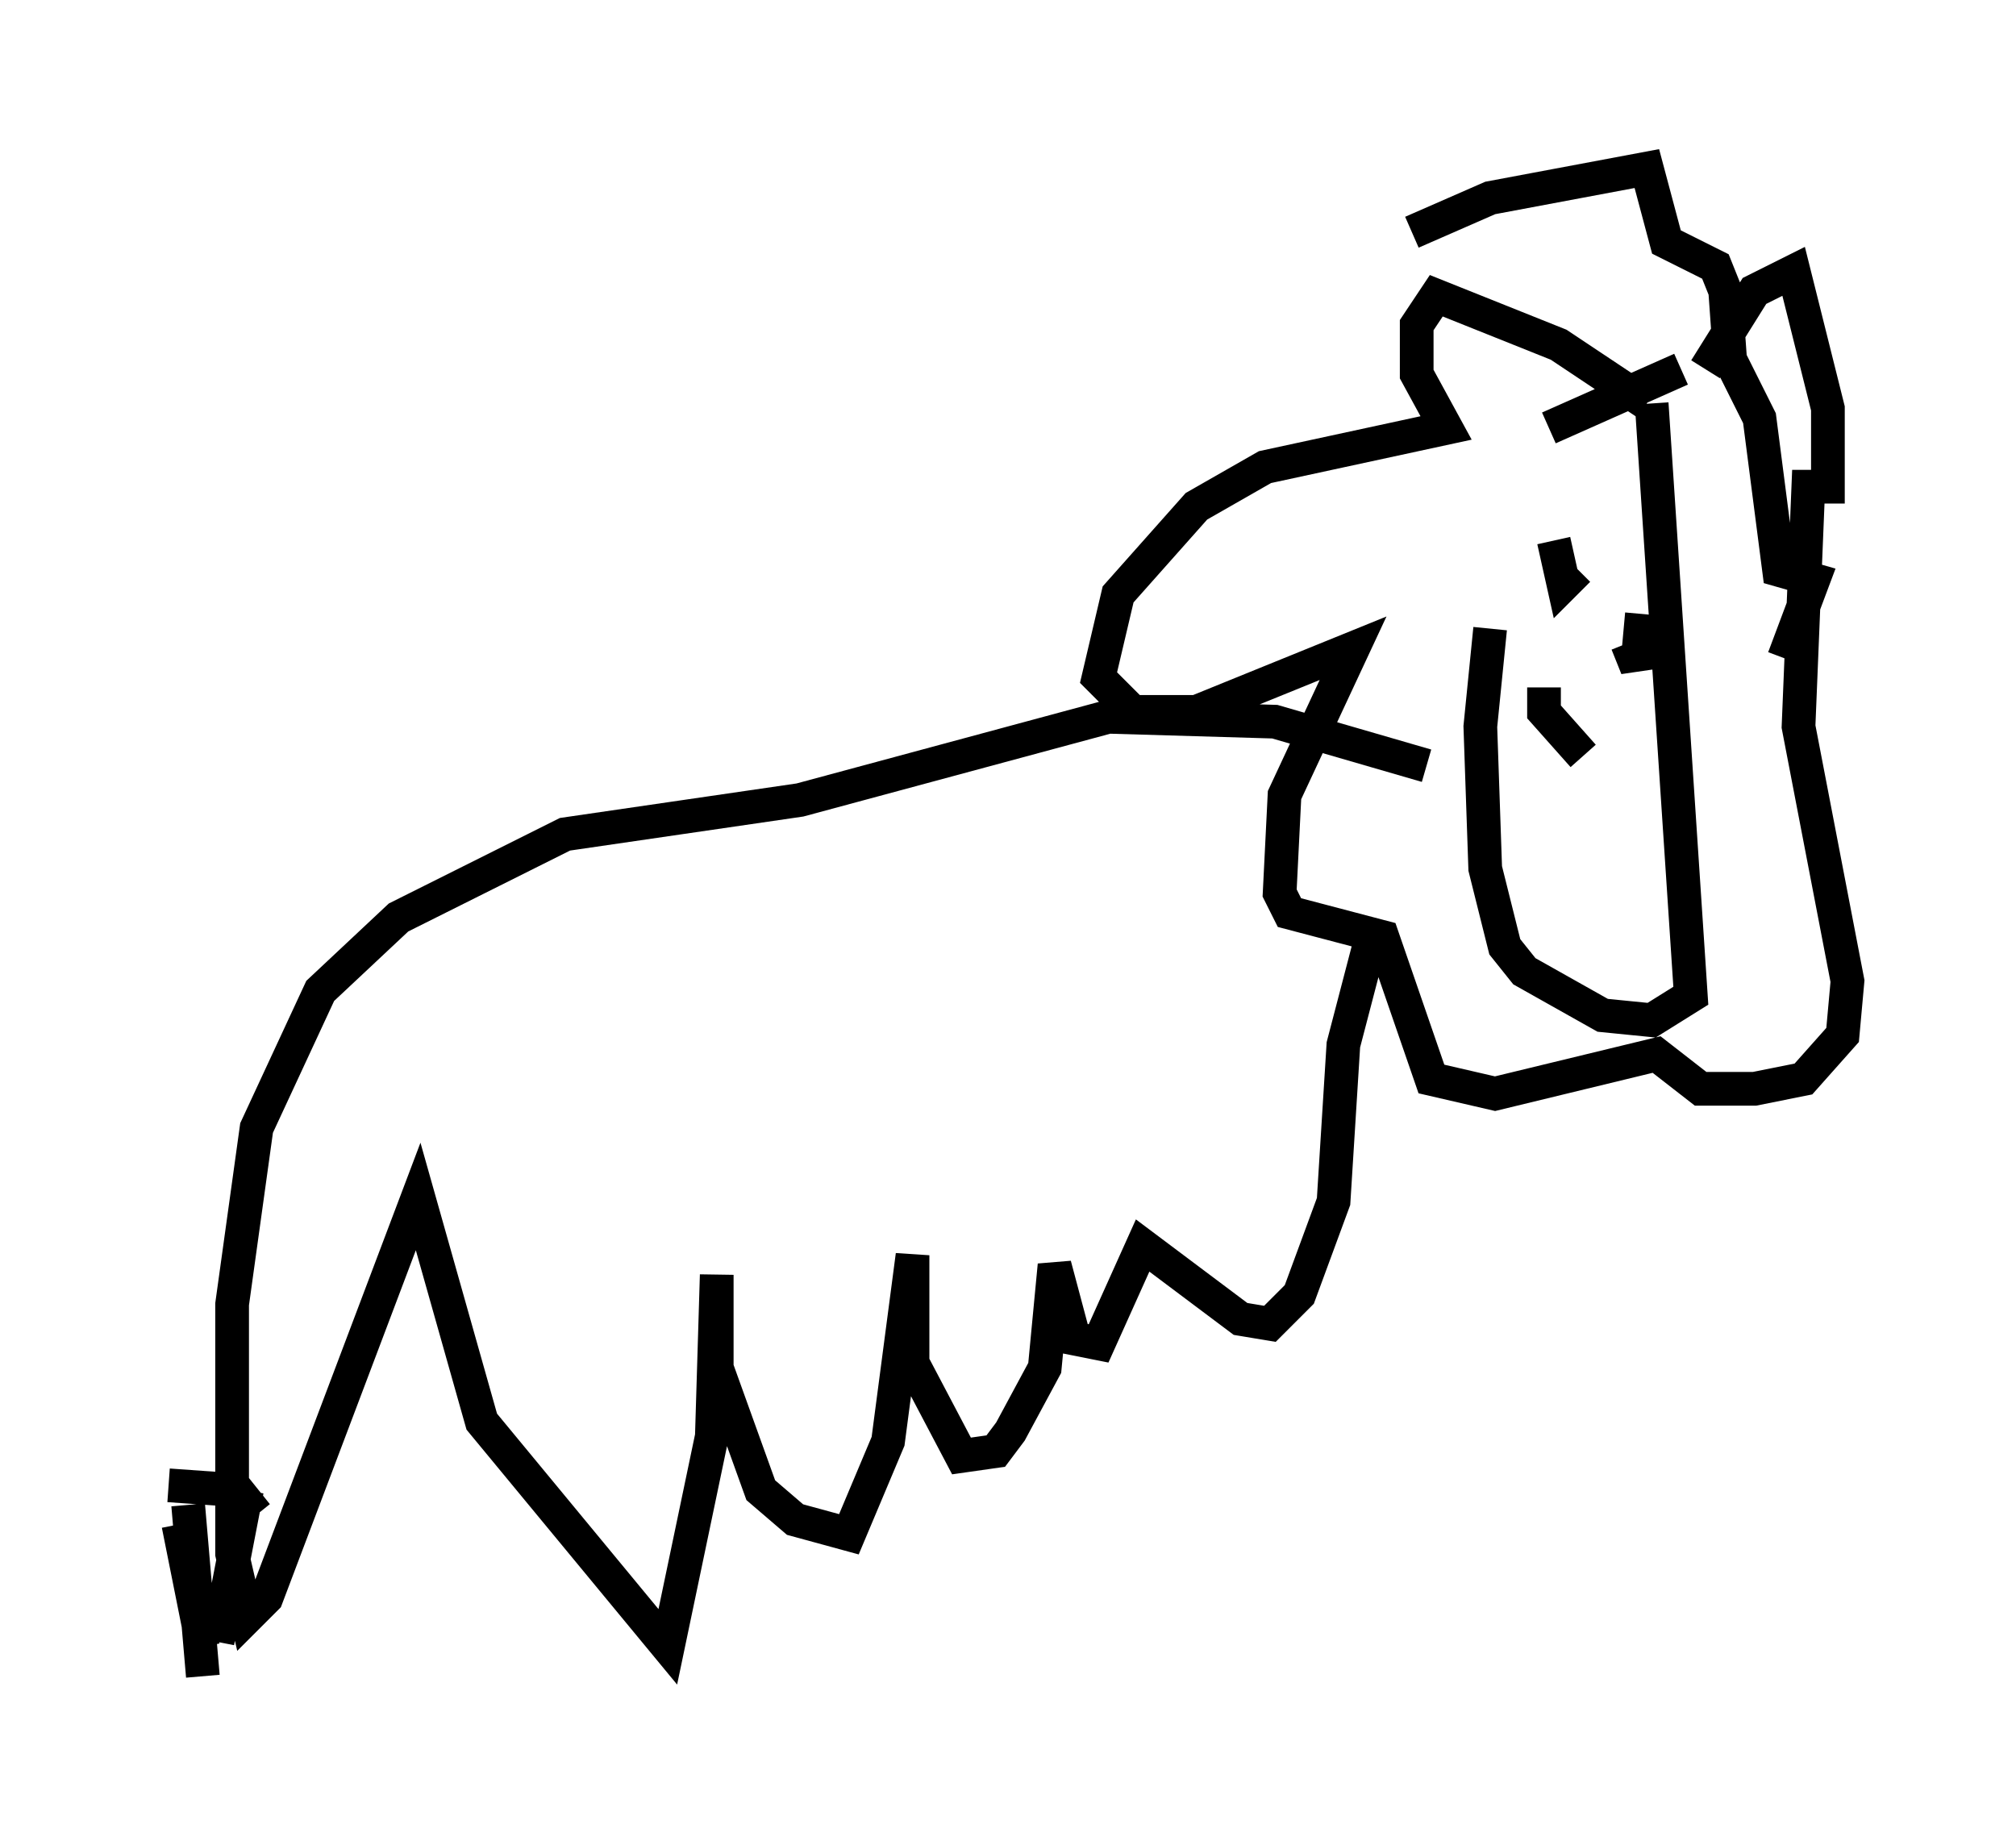 <?xml version="1.0" encoding="utf-8" ?>
<svg baseProfile="full" height="54.737" version="1.1" width="59.821" xmlns="http://www.w3.org/2000/svg" xmlns:ev="http://www.w3.org/2001/xml-events" xmlns:xlink="http://www.w3.org/1999/xlink"><defs /><rect fill="white" height="54.737" width="59.821" x="0" y="0" /><path d="M46.251, 12.844 m-2.034, 5.81 l-0.291, 2.905 0.145, 4.212 l0.581, 2.324 0.581, 0.726 l2.324, 1.307 1.453, 0.145 l1.162, -0.726 -1.162, -17.575 m0.872, -1.017 l-3.922, 1.743 m2.905, -0.726 l-2.615, -1.743 -3.631, -1.453 l-0.581, 0.872 0.0, 1.453 l0.872, 1.598 -5.374, 1.162 l-2.034, 1.162 -2.324, 2.615 l-0.581, 2.469 1.017, 1.017 l1.888, 0.0 4.648, -1.888 l-2.034, 4.358 -0.145, 2.905 l0.291, 0.581 2.76, 0.726 l1.453, 4.212 1.888, 0.436 l4.793, -1.162 1.307, 1.017 l1.598, 0.0 1.453, -0.291 l1.162, -1.307 0.145, -1.598 l-1.453, -7.553 0.291, -7.117 l0.581, 0.0 0.0, -2.324 l-1.017, -4.067 -1.162, 0.581 l-1.453, 2.324 m-4.503, 5.084 l0.291, 1.307 0.436, -0.436 m1.453, 2.179 l0.291, 0.726 0.145, -1.598 m-2.905, 2.179 l0.0, 0.726 1.162, 1.307 m-4.648, 0.291 l-4.503, -1.307 -4.939, -0.145 l-9.151, 2.469 -6.972, 1.017 l-4.939, 2.469 -2.324, 2.179 l-1.888, 4.067 -0.726, 5.229 l0.0, 7.408 0.436, 1.888 l0.581, -0.581 4.503, -11.911 l1.888, 6.682 5.52, 6.682 l1.307, -6.246 0.145, -4.793 l0.0, 2.76 1.307, 3.631 l1.017, 0.872 1.598, 0.436 l1.162, -2.76 0.726, -5.52 l0.0, 3.196 1.453, 2.76 l1.017, -0.145 0.436, -0.581 l1.017, -1.888 0.291, -3.05 l0.581, 2.179 0.726, 0.145 l1.307, -2.905 2.905, 2.179 l0.872, 0.145 0.872, -0.872 l1.017, -2.76 0.291, -4.648 l0.872, -3.341 m-35.732, 16.413 l2.034, 0.145 0.581, 0.726 m-2.324, 0.291 l0.726, 3.631 m-0.436, -4.212 l0.436, 5.084 m1.307, -5.52 l-0.872, 4.503 m35.441, -41.832 l2.324, -1.017 4.648, -0.872 l0.581, 2.179 1.453, 0.726 l0.291, 0.726 0.145, 2.034 l0.872, 1.743 0.581, 4.503 l1.017, 0.291 -0.872, 2.324 " fill="none" stroke="black" stroke-width="1" /></svg>